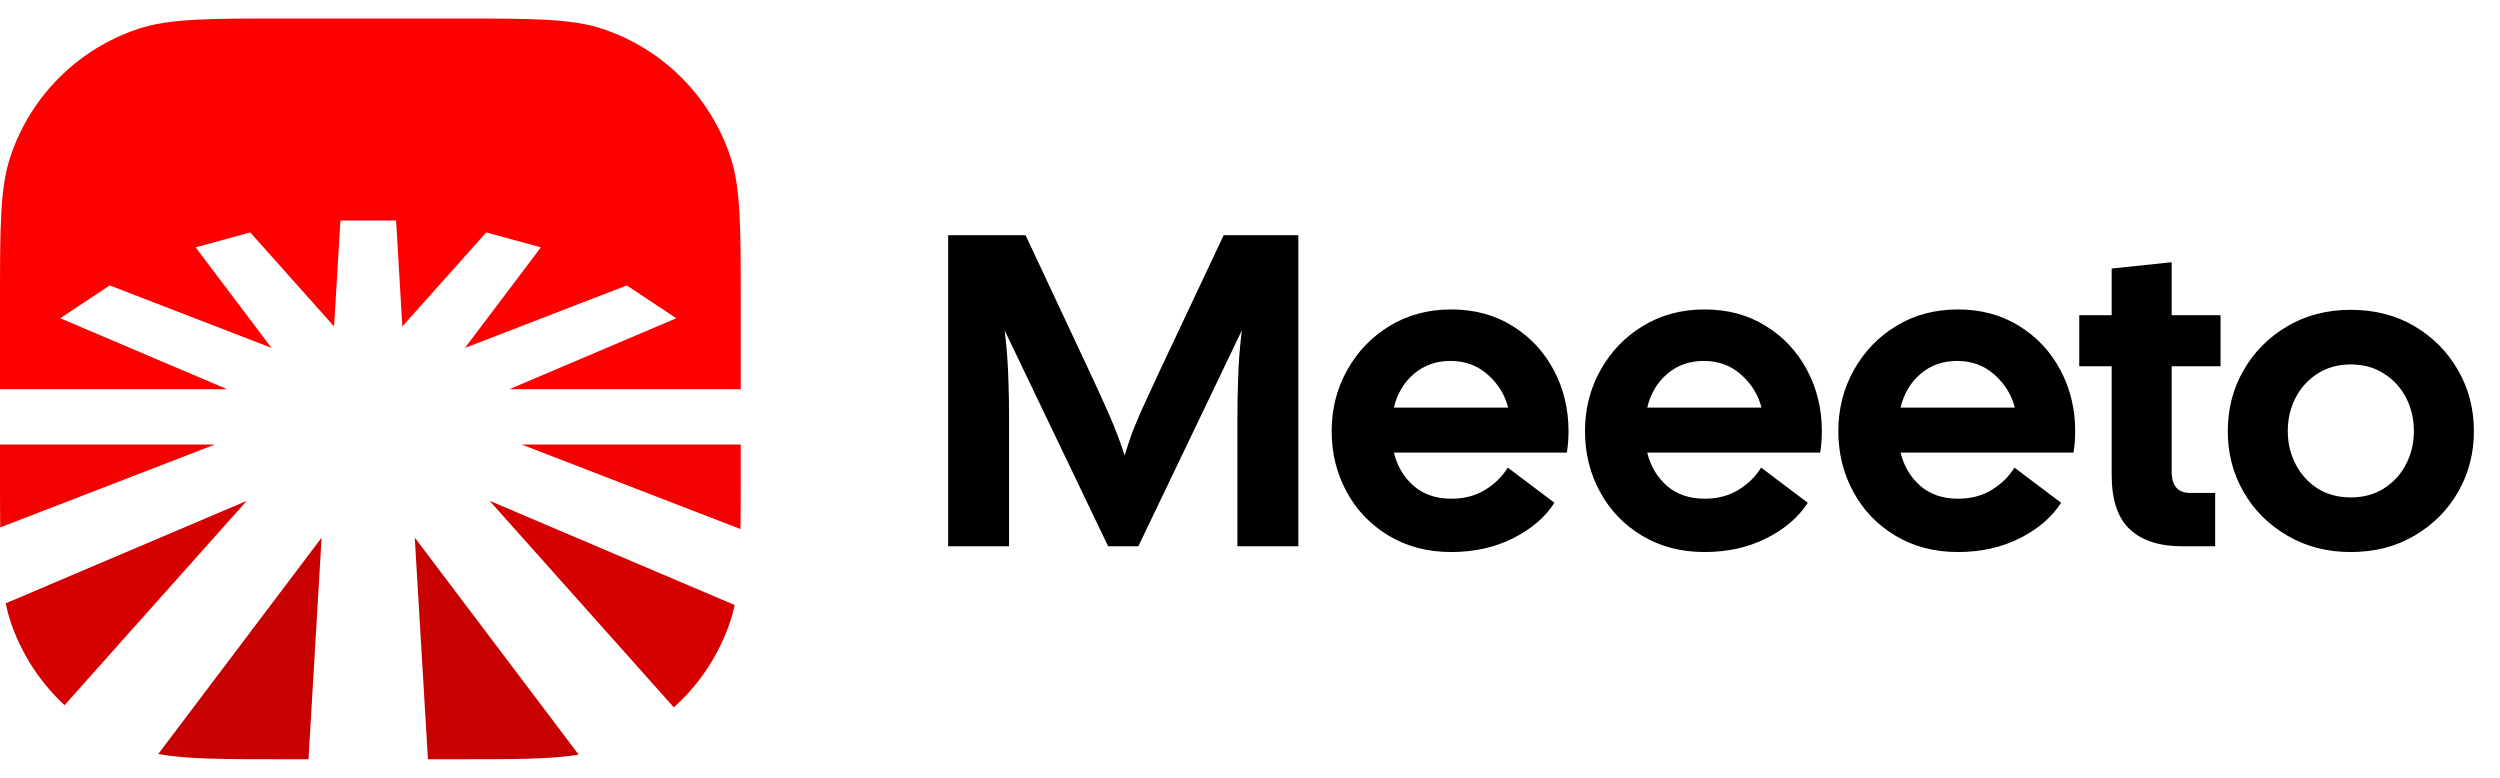 <svg viewBox="0 0 135 42" xmlns="http://www.w3.org/2000/svg" data-logo="logo">
        <g transform="translate(0, 1) rotate(0)" id="logogram"><path fill="#C70000" d="M16.658 40H15.382C12.065 40 10.07 39.999 8.546 39.716L17.367 28.034L16.658 40Z"></path><path fill="#C70000" d="M31.248 39.751C29.75 39.999 27.788 40 24.618 40H23.109L22.397 28.031L31.248 39.751Z"></path><path fill="#D60000" d="M39.672 31.671C39.607 31.977 39.531 32.266 39.439 32.543C38.834 34.357 37.771 35.952 36.387 37.198L26.44 26.044L39.672 31.671Z"></path><path fill="#D60000" d="M3.485 37.079C2.164 35.851 1.147 34.3 0.561 32.543C0.46 32.238 0.375 31.921 0.307 31.58L13.324 26.046L3.485 37.079Z"></path><path fill="#F50000" d="M40 24.618C40 25.743 39.997 26.715 39.986 27.569L28.173 23.006H40V24.618Z"></path><path fill="#F50000" d="M11.596 23.006L0.011 27.48C0.001 26.648 0 25.704 0 24.618V23.006H11.596Z"></path><path fill="#FF0000" d="M24.618 0C28.781 0 30.862 0.001 32.543 0.561C35.798 1.647 38.353 4.202 39.439 7.457C39.999 9.138 40 11.219 40 15.382V20.016H27.509L36.518 16.186L33.846 14.412L25.105 17.788L29.208 12.358L26.257 11.55L21.726 16.628L21.389 10.909H18.383L18.04 16.628L13.512 11.55L10.563 12.358L14.661 17.786L5.925 14.412L3.253 16.186L12.26 20.016H0V15.382C0 11.219 0.001 9.138 0.561 7.457C1.647 4.202 4.202 1.647 7.457 0.561C9.138 0.001 11.219 0 15.382 0H24.618Z"></path></g>
        <g transform="translate(45, 12.5)" id="logotype"><path d="M9.49 17L6.20 17L6.20 0.20L10.38 0.20L13.86 7.62Q14.46 8.91 14.83 9.75Q15.20 10.59 15.40 11.14Q15.61 11.70 15.73 12.10L15.73 12.10Q15.85 11.70 16.04 11.14Q16.23 10.59 16.60 9.75Q16.98 8.91 17.58 7.62L17.58 7.62L21.08 0.20L25.11 0.20L25.11 17L21.82 17L21.82 10.21Q21.82 9.06 21.85 8.24Q21.87 7.42 21.92 6.74Q21.97 6.06 22.06 5.34L22.06 5.34L16.47 17L14.84 17L9.25 5.34Q9.34 6.06 9.39 6.74Q9.44 7.42 9.46 8.24Q9.49 9.06 9.49 10.21L9.49 10.21L9.49 17ZM33.37 17.31L33.37 17.31Q31.45 17.31 29.98 16.42Q28.52 15.54 27.72 14.06Q26.91 12.58 26.91 10.78L26.91 10.78Q26.91 8.98 27.75 7.48Q28.59 5.98 30.04 5.10Q31.50 4.21 33.37 4.21L33.37 4.21Q35.24 4.21 36.67 5.10Q38.10 5.98 38.90 7.48Q39.70 8.98 39.70 10.78L39.70 10.78Q39.70 11.05 39.68 11.34Q39.66 11.62 39.61 11.94L39.61 11.94L30.27 11.94Q30.54 13.04 31.34 13.74Q32.14 14.43 33.37 14.43L33.37 14.43Q34.42 14.43 35.20 13.95Q35.98 13.47 36.42 12.75L36.42 12.75L38.94 14.65Q38.19 15.82 36.70 16.57Q35.22 17.31 33.37 17.31ZM33.32 6.99L33.32 6.99Q32.17 6.99 31.35 7.69Q30.54 8.38 30.27 9.51L30.27 9.51L36.44 9.51Q36.18 8.48 35.35 7.74Q34.52 6.99 33.32 6.99ZM47.05 17.31L47.05 17.31Q45.13 17.31 43.66 16.42Q42.20 15.54 41.40 14.06Q40.59 12.58 40.59 10.78L40.59 10.78Q40.59 8.98 41.43 7.48Q42.27 5.98 43.72 5.10Q45.18 4.21 47.05 4.21L47.05 4.21Q48.92 4.21 50.35 5.10Q51.78 5.98 52.58 7.48Q53.38 8.98 53.38 10.78L53.38 10.78Q53.38 11.05 53.36 11.34Q53.34 11.62 53.29 11.94L53.29 11.94L43.95 11.94Q44.22 13.04 45.02 13.74Q45.82 14.43 47.05 14.43L47.05 14.43Q48.10 14.43 48.88 13.95Q49.66 13.47 50.10 12.75L50.10 12.75L52.62 14.65Q51.87 15.82 50.38 16.57Q48.90 17.31 47.05 17.31ZM47 6.99L47 6.99Q45.85 6.99 45.03 7.69Q44.22 8.38 43.95 9.51L43.95 9.51L50.12 9.51Q49.86 8.48 49.03 7.74Q48.20 6.99 47 6.99ZM60.73 17.31L60.73 17.31Q58.81 17.31 57.34 16.42Q55.88 15.54 55.08 14.06Q54.27 12.58 54.27 10.78L54.27 10.78Q54.27 8.98 55.11 7.48Q55.95 5.98 57.40 5.10Q58.86 4.21 60.73 4.21L60.73 4.21Q62.60 4.21 64.03 5.10Q65.46 5.98 66.26 7.48Q67.06 8.98 67.06 10.78L67.06 10.78Q67.06 11.05 67.04 11.34Q67.02 11.62 66.97 11.94L66.97 11.94L57.63 11.94Q57.90 13.04 58.70 13.74Q59.50 14.43 60.73 14.43L60.73 14.43Q61.78 14.43 62.56 13.95Q63.34 13.47 63.78 12.75L63.78 12.75L66.30 14.65Q65.55 15.82 64.06 16.57Q62.58 17.31 60.73 17.31ZM60.68 6.99L60.68 6.99Q59.53 6.99 58.71 7.69Q57.90 8.38 57.63 9.51L57.63 9.51L63.80 9.51Q63.54 8.48 62.71 7.74Q61.88 6.99 60.68 6.99ZM74.62 17L72.85 17Q71 17 70.02 16.09Q69.03 15.18 69.03 13.14L69.03 13.14L69.03 7.28L67.28 7.28L67.28 4.52L69.03 4.52L69.03 2L72.27 1.66L72.27 4.52L74.91 4.52L74.91 7.28L72.27 7.28L72.27 12.97Q72.27 14.12 73.28 14.12L73.28 14.12L74.62 14.12L74.62 17ZM81.94 17.31L81.94 17.31Q80.02 17.31 78.51 16.42Q77 15.54 76.15 14.06Q75.30 12.58 75.30 10.78L75.30 10.78Q75.30 8.98 76.15 7.50Q77 6.01 78.51 5.12Q80.02 4.23 81.94 4.23L81.94 4.23Q83.89 4.23 85.39 5.12Q86.89 6.01 87.74 7.50Q88.59 8.98 88.59 10.78L88.59 10.78Q88.59 12.58 87.74 14.06Q86.89 15.54 85.39 16.42Q83.89 17.31 81.94 17.31ZM81.94 14.36L81.94 14.36Q82.98 14.36 83.74 13.87Q84.51 13.38 84.93 12.56Q85.35 11.74 85.35 10.78L85.35 10.78Q85.35 9.80 84.93 8.98Q84.51 8.17 83.74 7.68Q82.98 7.18 81.94 7.18L81.94 7.18Q80.91 7.18 80.14 7.68Q79.38 8.17 78.96 8.98Q78.54 9.80 78.54 10.78L78.54 10.78Q78.54 11.74 78.96 12.56Q79.38 13.38 80.14 13.87Q80.91 14.36 81.94 14.36Z" fill="#000000"></path></g>
        
      </svg>